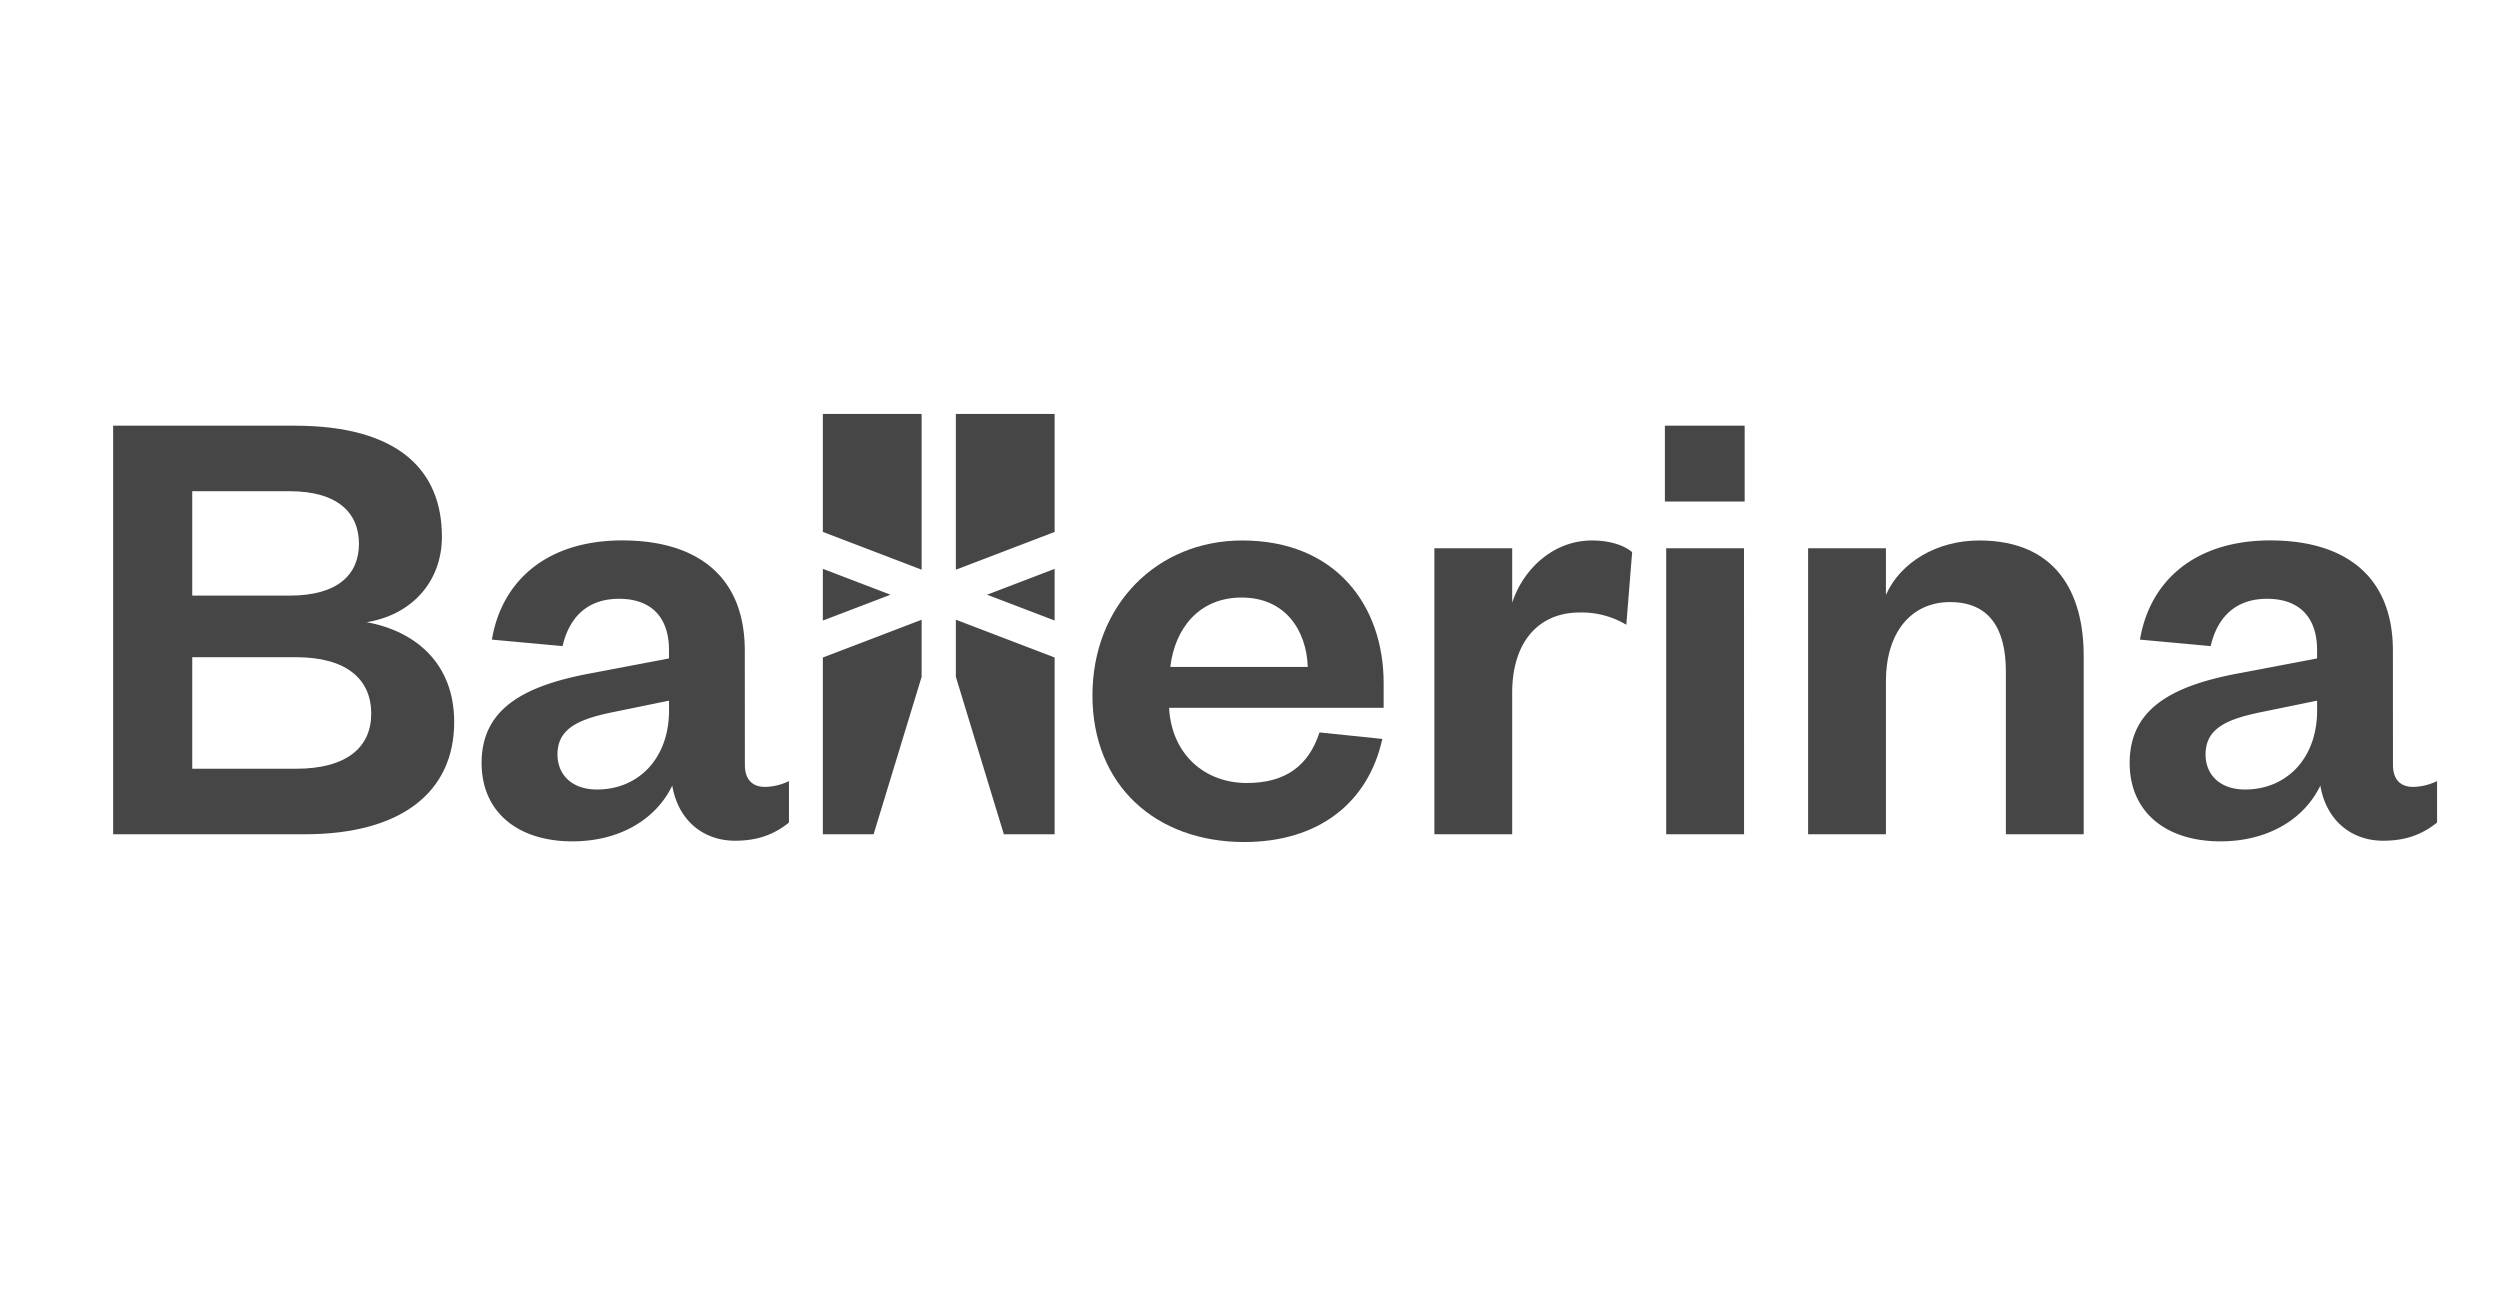 <svg id="Layer_1" data-name="Layer 1" xmlns="http://www.w3.org/2000/svg" viewBox="0 0 1200 630"><defs><style>.cls-1{fill:#464646;}</style></defs><path class="cls-1" d="M146.44,400.44H54.31V204.33h87.15c49.49,0,70.66,21.17,70.66,53.23,0,22.1-14.94,37.67-36.11,41.09,23.66,4.36,42,19.92,42,47.93,0,33.94-25.83,53.86-71.59,53.86M92.28,285.89H139c23.34,0,33.3-10.27,33.3-24.9s-10-25.21-33.3-25.21H92.28Zm0,29.57V369h49.8c24.28,0,36.11-10.27,36.11-26.46,0-16.5-11.83-27.08-36.11-27.08Z"/><path class="cls-1" d="M357.54,367.13c0,7.16,3.74,10.58,9.65,10.58a27.09,27.09,0,0,0,11.51-2.8v19.93c-5.9,4.66-13.37,8.71-25.83,8.71-15.56,0-27.39-10-30.19-26.46-7.78,16.18-25.21,26.76-47.94,26.76-26.14,0-43.57-14-43.57-37.65,0-26.16,20.54-37.05,52.29-43l37.66-7.16V312c0-15.25-8.09-24.58-24-24.58-15.57,0-24,9.33-27.08,22.71l-33.93-3.11c4.67-28,26.15-47.62,62.56-47.62,35.49,0,58.83,16.8,58.83,52.91Zm-36.42-30.82-25.83,5.3c-17.12,3.41-27.7,7.77-27.7,20.54,0,9.65,6.84,16.81,19,16.81,19.61,0,34.55-14.63,34.55-38Z"/><path class="cls-1" d="M663.52,354.68c-6.85,31.12-31.12,49.49-66.3,49.49-42.33,0-72.84-27.08-72.84-70.35s30.82-74.39,71.9-74.39c44.83,0,67.87,31.13,67.87,68.48v11.82h-103c1.24,22.42,17.12,36.11,37.34,36.11,18.37,0,29.58-8.09,34.87-24.28Zm-35.79-34.56c-.63-17.73-10.9-33.3-31.75-33.3-20.54,0-32.06,14.94-34.24,33.3Z"/><path class="cls-1" d="M780.63,299.89A41.67,41.67,0,0,0,758.22,294c-19.3,0-32.37,13.7-32.37,38.59v67.87H688.5V263.16h37.35v26.16c5-15.57,19.29-29.89,38.28-29.89,8.4,0,15.25,2.18,19.3,5.6Z"/><path class="cls-1" d="M799.15,204.33h38.29v36.42H799.15Zm38,196.11H799.77V263.16h37.35Z"/><path class="cls-1" d="M905.24,400.44H867.89V263.16h37.35v22.42c6.84-15.56,24.27-26.15,44.81-26.15,36.73,0,50.12,24.9,50.12,55.4v85.61H962.82V322.3c0-21.16-8.41-33.3-26.77-33.3-19,0-30.81,14.94-30.81,38Z"/><path class="cls-1" d="M1148.62,367.13c0,7.16,3.73,10.58,9.65,10.58a27.13,27.13,0,0,0,11.52-2.8v19.93c-5.92,4.66-13.39,8.71-25.84,8.71-15.56,0-27.4-10-30.19-26.46-7.78,16.18-25.22,26.76-47.93,26.76-26.15,0-43.59-14-43.59-37.65,0-26.16,20.55-37.05,52.3-43l37.66-7.16V312c0-15.25-8.09-24.58-24-24.58-15.57,0-24,9.33-27.07,22.71l-33.94-3.11c4.67-28,26.15-47.62,62.57-47.62,35.48,0,58.83,16.8,58.83,52.91Zm-36.42-30.82-25.83,5.3c-17.12,3.41-27.7,7.77-27.7,20.54,0,9.65,6.84,16.81,19,16.81,19.61,0,34.55-14.63,34.55-38Z"/><polygon class="cls-1" points="394.97 255.32 394.97 198.7 442.38 198.7 442.38 273.46 394.97 255.32"/><polygon class="cls-1" points="394.97 273.05 427.42 285.46 394.97 297.86 394.97 273.05"/><polygon class="cls-1" points="442.38 297.47 442.38 324.88 419.33 400.44 394.97 400.44 394.97 315.6 442.38 297.47"/><polygon class="cls-1" points="506.22 255.32 506.22 198.7 458.81 198.7 458.81 273.46 506.22 255.32"/><polygon class="cls-1" points="506.22 273.05 473.77 285.46 506.22 297.86 506.22 273.05"/><polygon class="cls-1" points="458.81 297.47 458.81 324.88 481.85 400.44 506.22 400.44 506.22 315.6 458.81 297.47"/></svg>